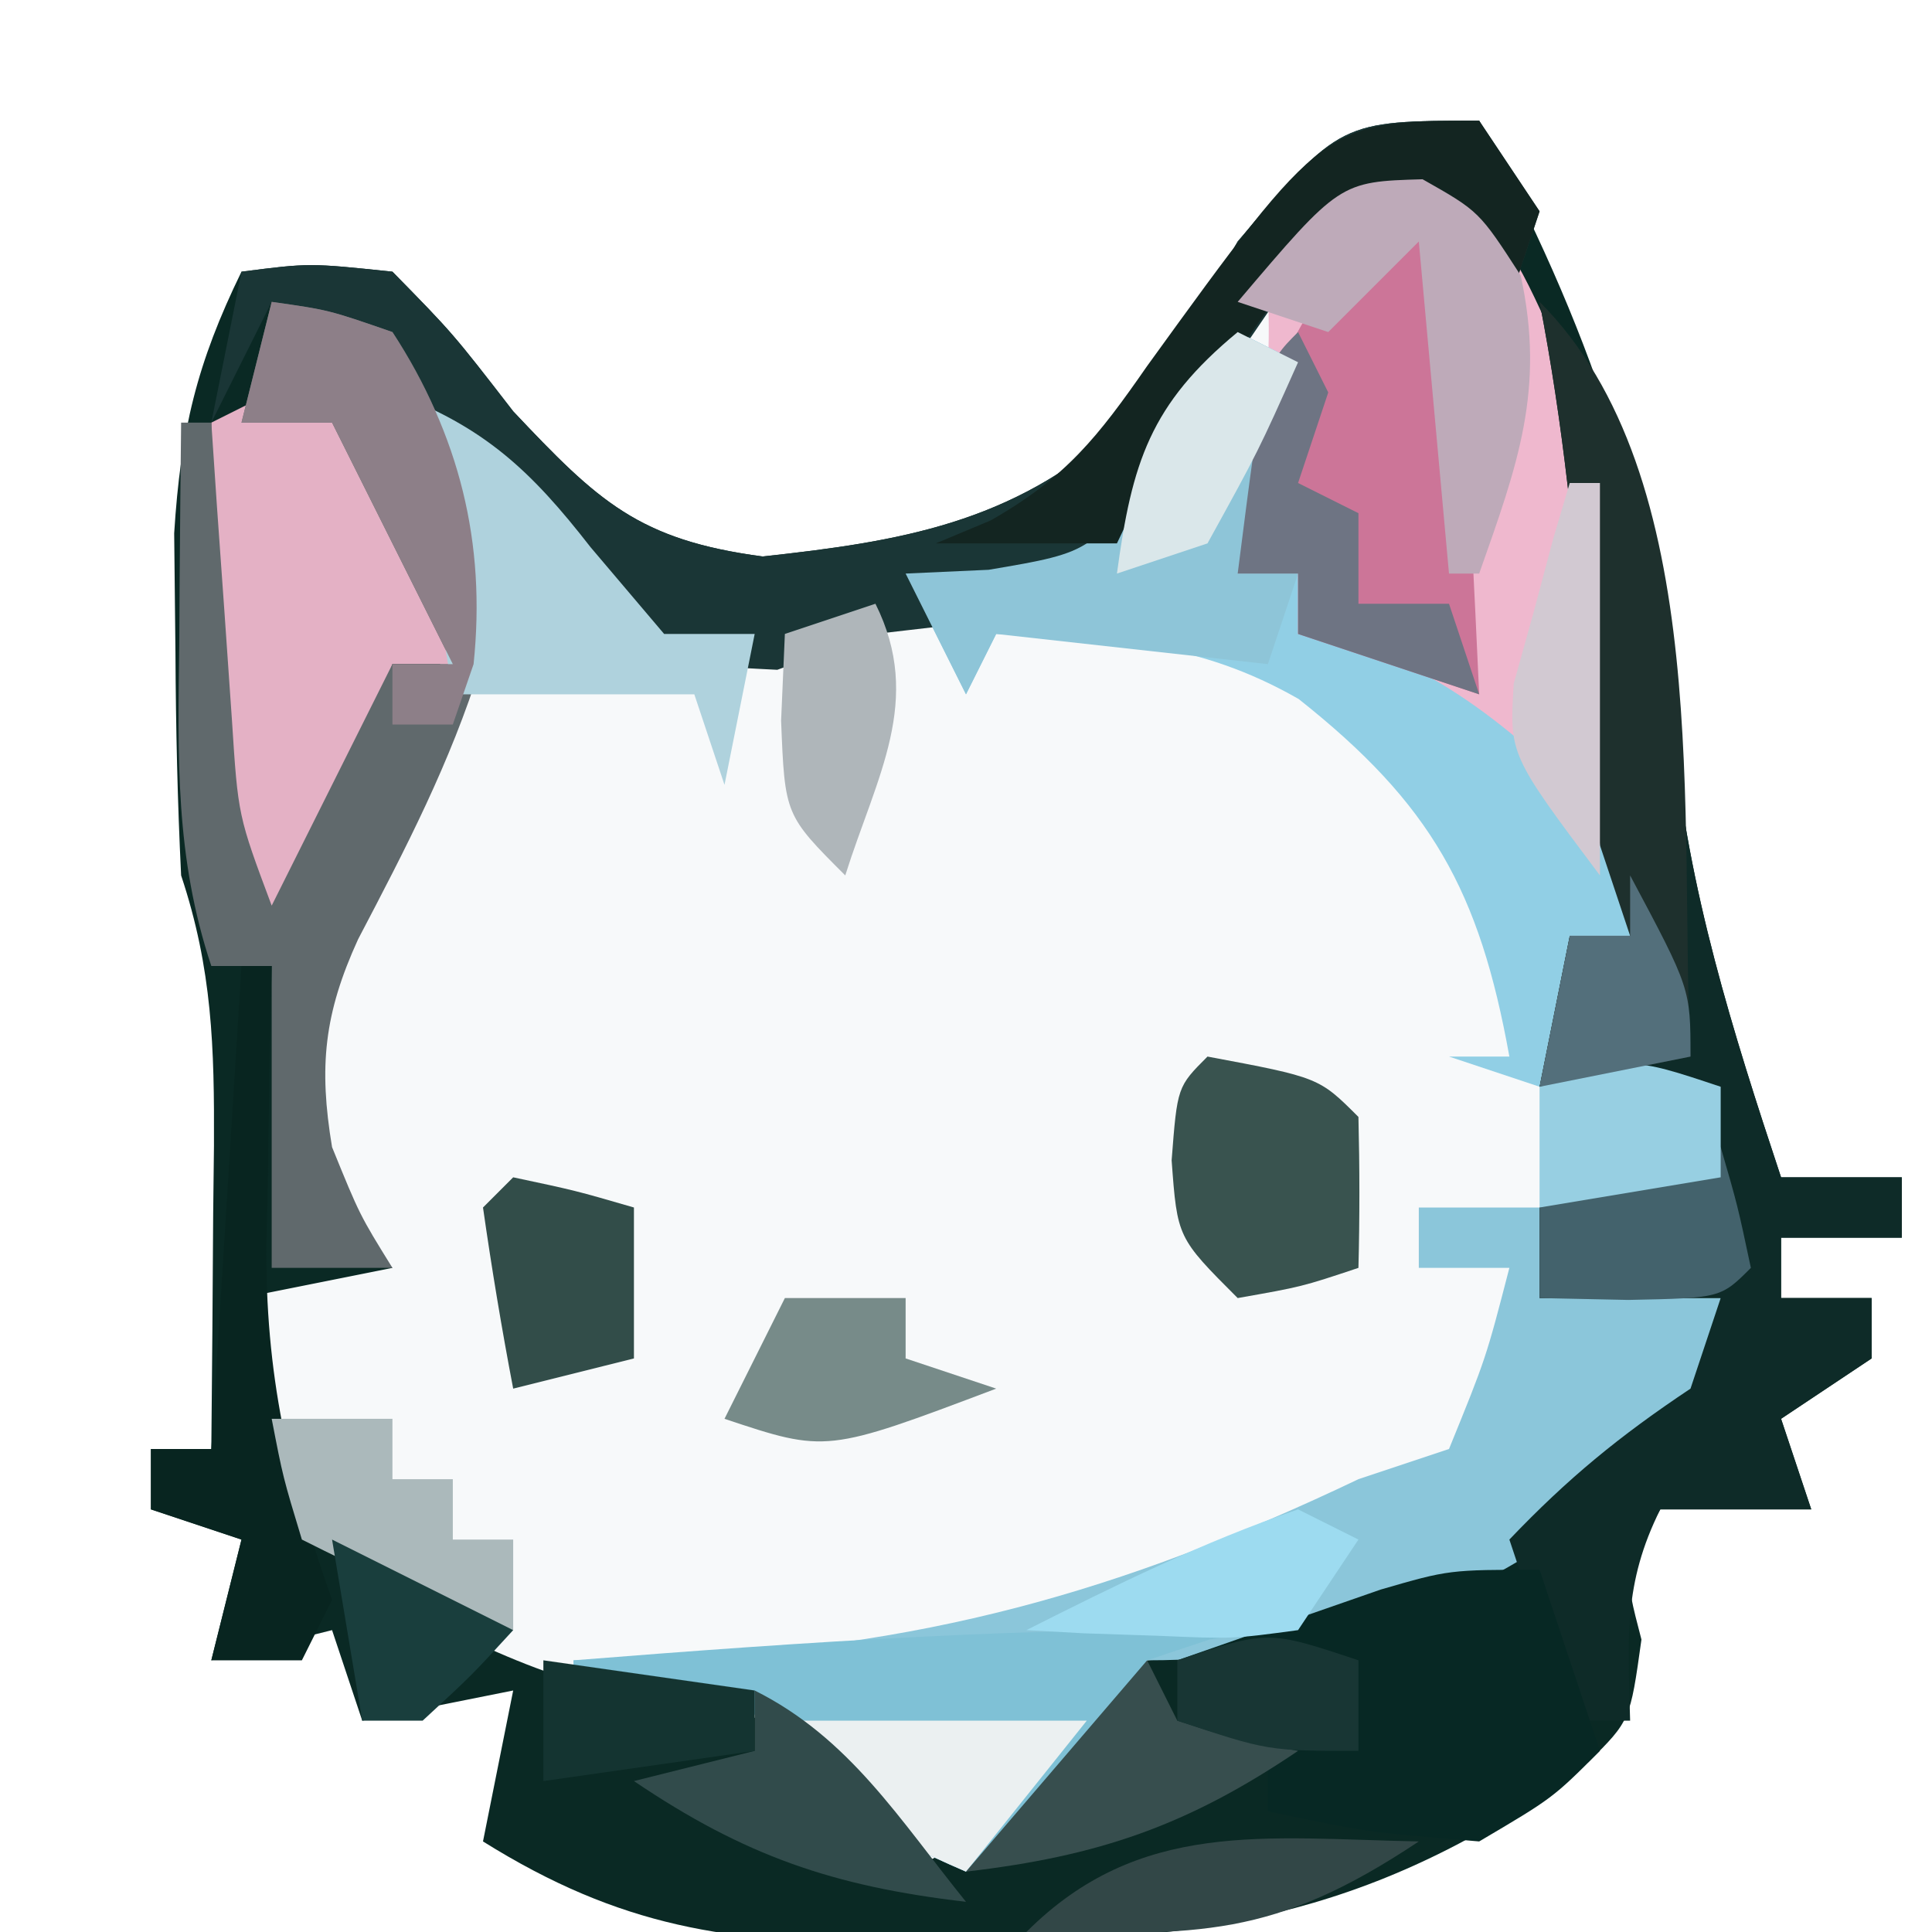 <svg version="1.1" xmlns="http://www.w3.org/2000/svg" width="64" height="64">
<path d="M0 0 C3.62 6.758 5.739 12.736 6.438 20.375 C6.918 25.469 8.394 30.161 10 35 C11.32 35 12.64 35 14 35 C14 35.66 14 36.32 14 37 C12.68 37 11.36 37 10 37 C10 37.66 10 38.32 10 39 C10.99 39 11.98 39 13 39 C13 39.66 13 40.32 13 41 C12.01 41.66 11.02 42.32 10 43 C10.33 43.99 10.66 44.98 11 46 C9.35 46 7.7 46 6 46 C4.766 47.981 4.766 47.981 5.375 50.312 C5 53 5 53 3.621 54.367 C-3.145 59.307 -8.678 60.343 -16.938 60.312 C-17.819 60.329 -18.7 60.345 -19.607 60.361 C-24.85 60.365 -28.427 59.856 -33 57 C-32.67 55.35 -32.34 53.7 -32 52 C-34.475 52.495 -34.475 52.495 -37 53 C-37.495 51.515 -37.495 51.515 -38 50 C-39.98 50.495 -39.98 50.495 -42 51 C-41.67 49.68 -41.34 48.36 -41 47 C-41.99 46.67 -42.98 46.34 -44 46 C-44 45.34 -44 44.68 -44 44 C-43.34 44 -42.68 44 -42 44 C-41.973 41.396 -41.953 38.792 -41.938 36.188 C-41.929 35.45 -41.921 34.712 -41.912 33.951 C-41.897 30.701 -41.965 28.106 -43 25 C-43.121 22.544 -43.175 20.084 -43.188 17.625 C-43.202 16.318 -43.216 15.011 -43.23 13.664 C-43.016 10.262 -42.481 8.033 -41 5 C-38.75 4.711 -38.75 4.711 -36 5 C-34 7.039 -34 7.039 -32 9.625 C-29.185 12.61 -27.847 13.887 -23.738 14.434 C-19.157 13.937 -15.481 13.323 -11.977 10.191 C-10.488 8.192 -9.235 6.163 -8 4 C-4.6 0 -4.6 0 0 0 Z " fill="#F7F9FA" transform="translate(49,4)"/>
<path d="M0 0 C3.62 6.758 5.739 12.736 6.438 20.375 C6.918 25.469 8.394 30.161 10 35 C11.32 35 12.64 35 14 35 C14 35.66 14 36.32 14 37 C12.68 37 11.36 37 10 37 C10 37.66 10 38.32 10 39 C10.99 39 11.98 39 13 39 C13 39.66 13 40.32 13 41 C12.01 41.66 11.02 42.32 10 43 C10.33 43.99 10.66 44.98 11 46 C9.35 46 7.7 46 6 46 C4.766 47.981 4.766 47.981 5.375 50.312 C5 53 5 53 3.621 54.367 C-3.145 59.307 -8.678 60.343 -16.938 60.312 C-17.819 60.329 -18.7 60.345 -19.607 60.361 C-24.85 60.365 -28.427 59.856 -33 57 C-32.67 55.35 -32.34 53.7 -32 52 C-34.475 52.495 -34.475 52.495 -37 53 C-37.495 51.515 -37.495 51.515 -38 50 C-39.98 50.495 -39.98 50.495 -42 51 C-41.67 49.68 -41.34 48.36 -41 47 C-41.99 46.67 -42.98 46.34 -44 46 C-44 45.34 -44 44.68 -44 44 C-43.34 44 -42.68 44 -42 44 C-41.973 41.396 -41.953 38.792 -41.938 36.188 C-41.929 35.45 -41.921 34.712 -41.912 33.951 C-41.897 30.701 -41.965 28.106 -43 25 C-43.121 22.544 -43.175 20.084 -43.188 17.625 C-43.202 16.318 -43.216 15.011 -43.23 13.664 C-43.016 10.262 -42.481 8.033 -41 5 C-38.75 4.711 -38.75 4.711 -36 5 C-34 7.039 -34 7.039 -32 9.625 C-29.185 12.61 -27.847 13.887 -23.738 14.434 C-19.157 13.937 -15.481 13.323 -11.977 10.191 C-10.488 8.192 -9.235 6.163 -8 4 C-4.6 0 -4.6 0 0 0 Z M-4 2 C-5.13 3.245 -6.254 4.496 -7.375 5.75 C-8.001 6.446 -8.628 7.142 -9.273 7.859 C-11.074 9.874 -11.074 9.874 -11.852 12.156 C-13 14 -13 14 -15.75 15.047 C-17.359 15.395 -17.359 15.395 -19 15.75 C-20.609 16.114 -20.609 16.114 -22.25 16.484 C-25 17 -25 17 -27 17 C-28.893 15 -30.599 12.879 -32.344 10.75 C-33.164 9.884 -33.164 9.884 -34 9 C-34.66 9 -35.32 9 -36 9 C-35.649 9.866 -35.299 10.732 -34.938 11.625 C-33.464 16.929 -34.568 20.33 -37.062 25.062 C-38.703 28.206 -39.701 30.394 -39 34 C-37.6 36.285 -37.6 36.285 -36 38 C-38.475 38.495 -38.475 38.495 -41 39 C-40.284 44.328 -40.284 44.328 -37.18 48.352 C-33.374 50.454 -30.554 51.927 -26.188 52.5 C-23 53 -23 53 -20.562 55.562 C-20.047 56.367 -19.531 57.171 -19 58 C-16.05 56.631 -13.475 55.122 -11 53 C-11 52.34 -11 51.68 -11 51 C-10.01 50.917 -9.02 50.835 -8 50.75 C-1.838 49.863 4.145 46.98 8 42 C8 41.01 8 40.02 8 39 C6.02 39 4.04 39 2 39 C2 38.01 2 37.02 2 36 C4.97 35.505 4.97 35.505 8 35 C7.505 33.02 7.505 33.02 7 31 C5.35 31.33 3.7 31.66 2 32 C2.33 30.35 2.66 28.7 3 27 C3.66 27 4.32 27 5 27 C5.028 14.298 5.028 14.298 0 3 C-2.062 2.227 -2.062 2.227 -4 2 Z " fill="#0A2924" transform="translate(49,4)"/>
<path d="M0 0 C1.32 0 2.64 0 4 0 C4 0.99 4 1.98 4 3 C5.98 3 7.96 3 10 3 C9.759 6.257 8.797 7.203 6.438 9.562 C1.748 13.224 -3.072 15 -9 15 C-9.33 15.99 -9.66 16.98 -10 18 C-11.623 19.386 -13.287 20.726 -15 22 C-18.161 20.63 -18.993 20.011 -21 17 C-24.568 16.264 -24.568 16.264 -28 16 C-28 15.67 -28 15.34 -28 15 C-26.693 14.979 -26.693 14.979 -25.359 14.957 C-16.549 14.604 -9.917 12.774 -2 9 C-1.01 8.67 -0.02 8.34 1 8 C2.225 4.992 2.225 4.992 3 2 C2.01 2 1.02 2 0 2 C0 1.34 0 0.68 0 0 Z " fill="#8BC6DA" transform="translate(47,40)"/>
<path d="M0 0 C2.641 1.056 3.103 2 4.281 4.562 C6.744 10.518 6.384 16.478 6.031 22.812 C5.438 22.025 4.845 21.237 4.234 20.426 C1.761 17.492 -0.478 16.32 -3.969 14.812 C-3.969 14.152 -3.969 13.492 -3.969 12.812 C-4.629 12.812 -5.289 12.812 -5.969 12.812 C-5.804 11.719 -5.639 10.626 -5.469 9.5 C-4.902 5.937 -4.902 5.937 -4.969 2.812 C-3.397 0.611 -2.768 -0.264 0 0 Z " fill="#EFB8CE" transform="translate(46.969,6.188)"/>
<path d="M0 0 C3.688 3.688 3.991 9.343 4.438 14.375 C4.918 19.469 6.394 24.161 8 29 C9.32 29 10.64 29 12 29 C12 29.66 12 30.32 12 31 C10.68 31 9.36 31 8 31 C8 31.66 8 32.32 8 33 C8.99 33 9.98 33 11 33 C11 33.66 11 34.32 11 35 C10.01 35.66 9.02 36.32 8 37 C8.33 37.99 8.66 38.98 9 40 C7.35 40 5.7 40 4 40 C2.769 42.463 2.928 44.28 3 47 C2.34 47 1.68 47 1 47 C0.34 45.02 -0.32 43.04 -1 41 C0.933 38.975 2.632 37.579 5 36 C5.33 35.01 5.66 34.02 6 33 C4.02 33 2.04 33 0 33 C0 32.01 0 31.02 0 30 C1.98 29.67 3.96 29.34 6 29 C5.67 28.01 5.34 27.02 5 26 C3.35 26 1.7 26 0 26 C0.33 24.35 0.66 22.7 1 21 C1.66 21 2.32 21 3 21 C2.67 20.01 2.34 19.02 2 18 C1.799 16.066 1.637 14.127 1.5 12.188 C1.186 8.075 0.788 4.055 0 0 Z " fill="#0E2B28" transform="translate(51,10)"/>
<path d="M0 0 C0.66 0.33 1.32 0.66 2 1 C1.34 3.31 0.68 5.62 0 8 C0.66 8 1.32 8 2 8 C2 8.66 2 9.32 2 10 C2.557 10.082 3.114 10.165 3.688 10.25 C7.532 11.497 10.183 14.183 13 17 C13 17.99 13 18.98 13 20 C12.34 20 11.68 20 11 20 C10.67 21.65 10.34 23.3 10 25 C9.01 24.67 8.02 24.34 7 24 C7.66 24 8.32 24 9 24 C8.012 18.513 6.415 15.636 2.02 12.156 C-1.299 10.256 -4.209 10.133 -8 10 C-8.33 10.66 -8.66 11.32 -9 12 C-9.66 10.68 -10.32 9.36 -11 8 C-10.092 7.959 -9.185 7.918 -8.25 7.875 C-4.733 7.28 -4.733 7.28 -2.688 4 C-2.131 3.01 -1.574 2.02 -1 1 C-0.67 0.67 -0.34 0.34 0 0 Z " fill="#91CFE5" transform="translate(41,11)"/>
<path d="M0 0 C0.66 0.99 1.32 1.98 2 3 C1.67 3.99 1.34 4.98 1 6 C0.34 5.01 -0.32 4.02 -1 3 C-3.607 3.376 -4.757 3.734 -6.562 5.707 C-7.037 6.402 -7.511 7.097 -8 7.812 C-13.545 15.568 -13.545 15.568 -17.312 16.688 C-18.199 16.791 -19.086 16.894 -20 17 C-21.073 17.392 -22.145 17.784 -23.25 18.188 C-27 18 -27 18 -29.309 15.906 C-30.877 14.113 -32.405 12.284 -33.887 10.418 C-35.88 8.138 -37.22 7.086 -40 6 C-40.66 7.32 -41.32 8.64 -42 10 C-41.67 8.35 -41.34 6.7 -41 5 C-38.75 4.711 -38.75 4.711 -36 5 C-34 7.039 -34 7.039 -32 9.625 C-29.185 12.61 -27.847 13.887 -23.738 14.434 C-19.157 13.937 -15.481 13.323 -11.977 10.191 C-10.488 8.192 -9.235 6.163 -8 4 C-4.6 0 -4.6 0 0 0 Z " fill="#1A3636" transform="translate(49,4)"/>
<path d="M0 0 C3 1 3 1 4.688 3.938 C6 7 6 7 6 9 C5.34 9 4.68 9 4 9 C3.01 11.97 2.02 14.94 1 18 C-1 17 -1 17 -2 14 C-2.069 11.772 -2.085 9.542 -2.062 7.312 C-2.053 6.133 -2.044 4.954 -2.035 3.738 C-2.024 2.835 -2.012 1.931 -2 1 C-1.34 0.67 -0.68 0.34 0 0 Z " fill="#E4B1C5" transform="translate(9,13)"/>
<path d="M0 0 C1.887 0.27 1.887 0.27 4 1 C6.219 4.357 7.02 8.021 6.938 12 C5.913 15.278 4.452 18.081 2.863 21.113 C1.736 23.576 1.555 25.333 2 28 C2.916 30.251 2.916 30.251 4 32 C2.68 32 1.36 32 0 32 C0 28.7 0 25.4 0 22 C-0.66 22 -1.32 22 -2 22 C-3.206 18.381 -3.108 15.075 -3.062 11.312 C-3.058 10.611 -3.053 9.909 -3.049 9.186 C-3.037 7.457 -3.019 5.728 -3 4 C-2.67 4 -2.34 4 -2 4 C-1.939 4.904 -1.879 5.807 -1.816 6.738 C-1.733 7.918 -1.649 9.097 -1.562 10.312 C-1.481 11.484 -1.4 12.656 -1.316 13.863 C-1.113 17.026 -1.113 17.026 0 20 C1.32 17.36 2.64 14.72 4 12 C4.66 12 5.32 12 6 12 C4.68 9.36 3.36 6.72 2 4 C1.01 4 0.02 4 -1 4 C-0.67 2.68 -0.34 1.36 0 0 Z " fill="#60696C" transform="translate(9,10)"/>
<path d="M0 0 C0.66 0.33 1.32 0.66 2 1 C2.312 3.549 2.513 6.004 2.625 8.562 C2.664 9.273 2.702 9.984 2.742 10.717 C2.837 12.477 2.919 14.239 3 16 C1.02 15.34 -0.96 14.68 -3 14 C-3 13.34 -3 12.68 -3 12 C-3.66 12 -4.32 12 -5 12 C-4.585 6.712 -3.648 3.883 0 0 Z " fill="#CC7598" transform="translate(46,7)"/>
<path d="M0 0 C0.66 1.98 1.32 3.96 2 6 C0.438 7.562 0.438 7.562 -2 9 C-5.75 8.688 -5.75 8.688 -9 8 C-9 7.34 -9 6.68 -9 6 C-9.99 5.67 -10.98 5.34 -12 5 C-12 4.34 -12 3.68 -12 3 C-10.564 2.494 -9.126 1.996 -7.688 1.5 C-6.887 1.222 -6.086 0.943 -5.262 0.656 C-3 0 -3 0 0 0 Z " fill="#072824" transform="translate(51,52)"/>
<path d="M0 0 C-0.639 0.103 -1.279 0.206 -1.938 0.312 C-2.618 0.539 -3.299 0.766 -4 1 C-4.33 1.99 -4.66 2.98 -5 4 C-6.623 5.386 -8.287 6.726 -10 8 C-13.161 6.63 -13.993 6.011 -16 3 C-19.568 2.264 -19.568 2.264 -23 2 C-23 1.67 -23 1.34 -23 1 C-15.316 0.388 -7.709 -0.133 0 0 Z " fill="#7FC1D6" transform="translate(42,54)"/>
<path d="M0 0 C0.66 0.33 1.32 0.66 2 1 C1.34 3.31 0.68 5.62 0 8 C0.66 8 1.32 8 2 8 C1.67 8.99 1.34 9.98 1 11 C-1.97 10.67 -4.94 10.34 -8 10 C-8.33 10.66 -8.66 11.32 -9 12 C-9.66 10.68 -10.32 9.36 -11 8 C-10.092 7.959 -9.185 7.918 -8.25 7.875 C-4.733 7.28 -4.733 7.28 -2.688 4 C-2.131 3.01 -1.574 2.02 -1 1 C-0.67 0.67 -0.34 0.34 0 0 Z " fill="#8EC5D8" transform="translate(41,11)"/>
<path d="M0 0 C3.053 1.131 4.608 2.614 6.562 5.125 C7.769 6.548 7.769 6.548 9 8 C9.99 8 10.98 8 12 8 C11.67 9.65 11.34 11.3 11 13 C10.67 12.01 10.34 11.02 10 10 C9.237 10 8.474 10 7.688 10 C5.792 10 3.896 10 2 10 C1.783 8.639 1.783 8.639 1.562 7.25 C1.136 4.785 0.649 2.412 0 0 Z " fill="#AFD2DD" transform="translate(13,13)"/>
<path d="M0 0 C5.798 5.798 4.615 17.228 5 25 C3.35 25.33 1.7 25.66 0 26 C0.33 24.35 0.66 22.7 1 21 C1.66 21 2.32 21 3 21 C2.67 20.01 2.34 19.02 2 18 C1.799 16.066 1.637 14.127 1.5 12.188 C1.186 8.075 0.788 4.055 0 0 Z " fill="#1E302D" transform="translate(51,10)"/>
<path d="M0 0 C0.33 0 0.66 0 1 0 C0.977 1.013 0.954 2.026 0.93 3.07 C0.911 4.422 0.893 5.773 0.875 7.125 C0.858 7.79 0.841 8.455 0.824 9.141 C0.781 13.524 1.551 16.896 3 21 C2.67 21.66 2.34 22.32 2 23 C1.01 23 0.02 23 -1 23 C-0.67 21.68 -0.34 20.36 0 19 C-0.99 18.67 -1.98 18.34 -3 18 C-3 17.34 -3 16.68 -3 16 C-2.34 16 -1.68 16 -1 16 C-0.67 10.72 -0.34 5.44 0 0 Z " fill="#082520" transform="translate(8,32)"/>
<path d="M0 0 C0.66 0.99 1.32 1.98 2 3 C1.67 3.99 1.34 4.98 1 6 C0.34 5.01 -0.32 4.02 -1 3 C-3.671 3.377 -4.794 3.78 -6.668 5.777 C-7.169 6.49 -7.671 7.203 -8.188 7.938 C-8.697 8.648 -9.206 9.358 -9.73 10.09 C-11.035 11.968 -11.035 11.968 -12 14 C-13.98 14 -15.96 14 -18 14 C-17.402 13.75 -16.804 13.5 -16.188 13.242 C-13.692 11.825 -12.627 10.469 -11 8.125 C-5.12 0 -5.12 0 0 0 Z " fill="#132521" transform="translate(49,4)"/>
<path d="M0 0 C3.692 0.692 3.692 0.692 5 2 C5.041 3.666 5.043 5.334 5 7 C3.125 7.625 3.125 7.625 1 8 C-1 6 -1 6 -1.188 3.438 C-1 1 -1 1 0 0 Z " fill="#39534F" transform="translate(40,35)"/>
<path d="M0 0 C1.875 1.062 1.875 1.062 3.25 3.188 C4.072 6.969 3.146 9.462 1.875 13.062 C1.545 13.062 1.215 13.062 0.875 13.062 C0.545 9.432 0.215 5.803 -0.125 2.062 C-1.115 3.053 -2.105 4.043 -3.125 5.062 C-4.115 4.732 -5.105 4.402 -6.125 4.062 C-2.747 0.081 -2.747 0.081 0 0 Z " fill="#BEAAB9" transform="translate(47.125,5.938)"/>
<path d="M0 0 C1.887 0.266 1.887 0.266 4 1 C6.216 4.423 7.107 7.974 6.688 12 C6.461 12.66 6.234 13.32 6 14 C5.34 14 4.68 14 4 14 C4 13.34 4 12.68 4 12 C4.66 12 5.32 12 6 12 C4.68 9.36 3.36 6.72 2 4 C1.01 4 0.02 4 -1 4 C-0.67 2.68 -0.34 1.36 0 0 Z " fill="#8D7F88" transform="translate(9,10)"/>
<path d="M0 0 C3.3 0 6.6 0 10 0 C8.68 1.65 7.36 3.3 6 5 C2.839 3.63 2.007 3.011 0 0 Z " fill="#EBF0F1" transform="translate(26,57)"/>
<path d="M0 0 C2.062 0.438 2.062 0.438 4 1 C4 2.65 4 4.3 4 6 C2.68 6.33 1.36 6.66 0 7 C-0.381 5.009 -0.713 3.007 -1 1 C-0.67 0.67 -0.34 0.34 0 0 Z " fill="#324D49" transform="translate(17,39)"/>
<path d="M0 0 C3.147 1.573 4.8 4.279 7 7 C2.611 6.49 -0.337 5.478 -4 3 C-2.68 2.67 -1.36 2.34 0 2 C0 1.34 0 0.68 0 0 Z " fill="#314B4B" transform="translate(25,56)"/>
<path d="M0 0 C0.33 0.66 0.66 1.32 1 2 C3.025 2.652 3.025 2.652 5 3 C1.337 5.478 -1.611 6.49 -6 7 C-4.02 4.69 -2.04 2.38 0 0 Z " fill="#374E4E" transform="translate(38,55)"/>
<path d="M0 0 C1.32 0 2.64 0 4 0 C4 0.66 4 1.32 4 2 C4.66 2 5.32 2 6 2 C6 2.66 6 3.32 6 4 C6.66 4 7.32 4 8 4 C8 4.99 8 5.98 8 7 C3.25 5.125 3.25 5.125 1 4 C0.375 1.938 0.375 1.938 0 0 Z " fill="#ABB9BB" transform="translate(9,47)"/>
<path d="M0 0 C0.33 0.66 0.66 1.32 1 2 C0.67 2.99 0.34 3.98 0 5 C0.66 5.33 1.32 5.66 2 6 C2 6.99 2 7.98 2 9 C2.99 9 3.98 9 5 9 C5.33 9.99 5.66 10.98 6 12 C4.02 11.34 2.04 10.68 0 10 C0 9.34 0 8.68 0 8 C-0.66 8 -1.32 8 -2 8 C-1.125 1.125 -1.125 1.125 0 0 Z " fill="#6E7483" transform="translate(43,11)"/>
<path d="M0 0 C0.562 1.938 0.562 1.938 1 4 C0 5 0 5 -3.062 5.062 C-4.517 5.032 -4.517 5.032 -6 5 C-6 4.01 -6 3.02 -6 2 C-4.02 1.34 -2.04 0.68 0 0 Z " fill="#43626C" transform="translate(57,38)"/>
<path d="M0 0 C0 0.99 0 1.98 0 3 C-1.98 3.33 -3.96 3.66 -6 4 C-6 2.68 -6 1.36 -6 0 C-3 -1 -3 -1 0 0 Z " fill="#97CFE2" transform="translate(57,36)"/>
<path d="M0 0 C-4.836 3.224 -7.269 3.092 -13 3 C-9.257 -0.743 -5.098 -0.098 0 0 Z " fill="#324747" transform="translate(47,61)"/>
<path d="M0 0 C1.32 0 2.64 0 4 0 C4 0.66 4 1.32 4 2 C4.99 2.33 5.98 2.66 7 3 C1.375 5.125 1.375 5.125 -2 4 C-1.34 2.68 -0.68 1.36 0 0 Z " fill="#778B89" transform="translate(26,43)"/>
<path d="M0 0 C0.66 0.33 1.32 0.66 2 1 C0.688 3.938 0.688 3.938 -1 7 C-1.99 7.33 -2.98 7.66 -4 8 C-3.502 4.312 -2.899 2.395 0 0 Z " fill="#DAE7EA" transform="translate(41,11)"/>
<path d="M0 0 C2 3.75 2 3.75 2 6 C0.35 6.33 -1.3 6.66 -3 7 C-2.67 5.35 -2.34 3.7 -2 2 C-1.34 2 -0.68 2 0 2 C0 1.34 0 0.68 0 0 Z " fill="#536F7B" transform="translate(54,29)"/>
<path d="M0 0 C0.33 0 0.66 0 1 0 C1 4.29 1 8.58 1 13 C-2 9 -2 9 -1.855 6.641 C-1.635 5.852 -1.415 5.063 -1.188 4.25 C-0.975 3.451 -0.762 2.652 -0.543 1.828 C-0.364 1.225 -0.185 0.622 0 0 Z " fill="#D2C9D2" transform="translate(52,16)"/>
<path d="M0 0 C1.6 3.201 0.032 5.723 -1 9 C-3 7 -3 7 -3.125 3.875 C-3.084 2.926 -3.042 1.978 -3 1 C-2.01 0.67 -1.02 0.34 0 0 Z " fill="#AFB6BA" transform="translate(29,20)"/>
<path d="M0 0 C0 0.99 0 1.98 0 3 C-3 3 -3 3 -6 2 C-6 1.34 -6 0.68 -6 0 C-3 -1 -3 -1 0 0 Z " fill="#183634" transform="translate(45,55)"/>
<path d="M0 0 C0.66 0.33 1.32 0.66 2 1 C1.01 2.485 1.01 2.485 0 4 C-2.164 4.293 -2.164 4.293 -4.625 4.188 C-5.442 4.16 -6.26 4.133 -7.102 4.105 C-8.041 4.053 -8.041 4.053 -9 4 C-6.042 2.509 -3.139 1.074 0 0 Z " fill="#9DDBF0" transform="translate(43,50)"/>
<path d="M0 0 C2.31 0.33 4.62 0.66 7 1 C7 1.66 7 2.32 7 3 C4.69 3.33 2.38 3.66 0 4 C0 2.68 0 1.36 0 0 Z " fill="#143431" transform="translate(18,55)"/>
<path d="M0 0 C1.98 0.99 3.96 1.98 6 3 C4.625 4.5 4.625 4.5 3 6 C2.34 6 1.68 6 1 6 C0.67 4.02 0.34 2.04 0 0 Z " fill="#193E3D" transform="translate(11,51)"/>
</svg>
